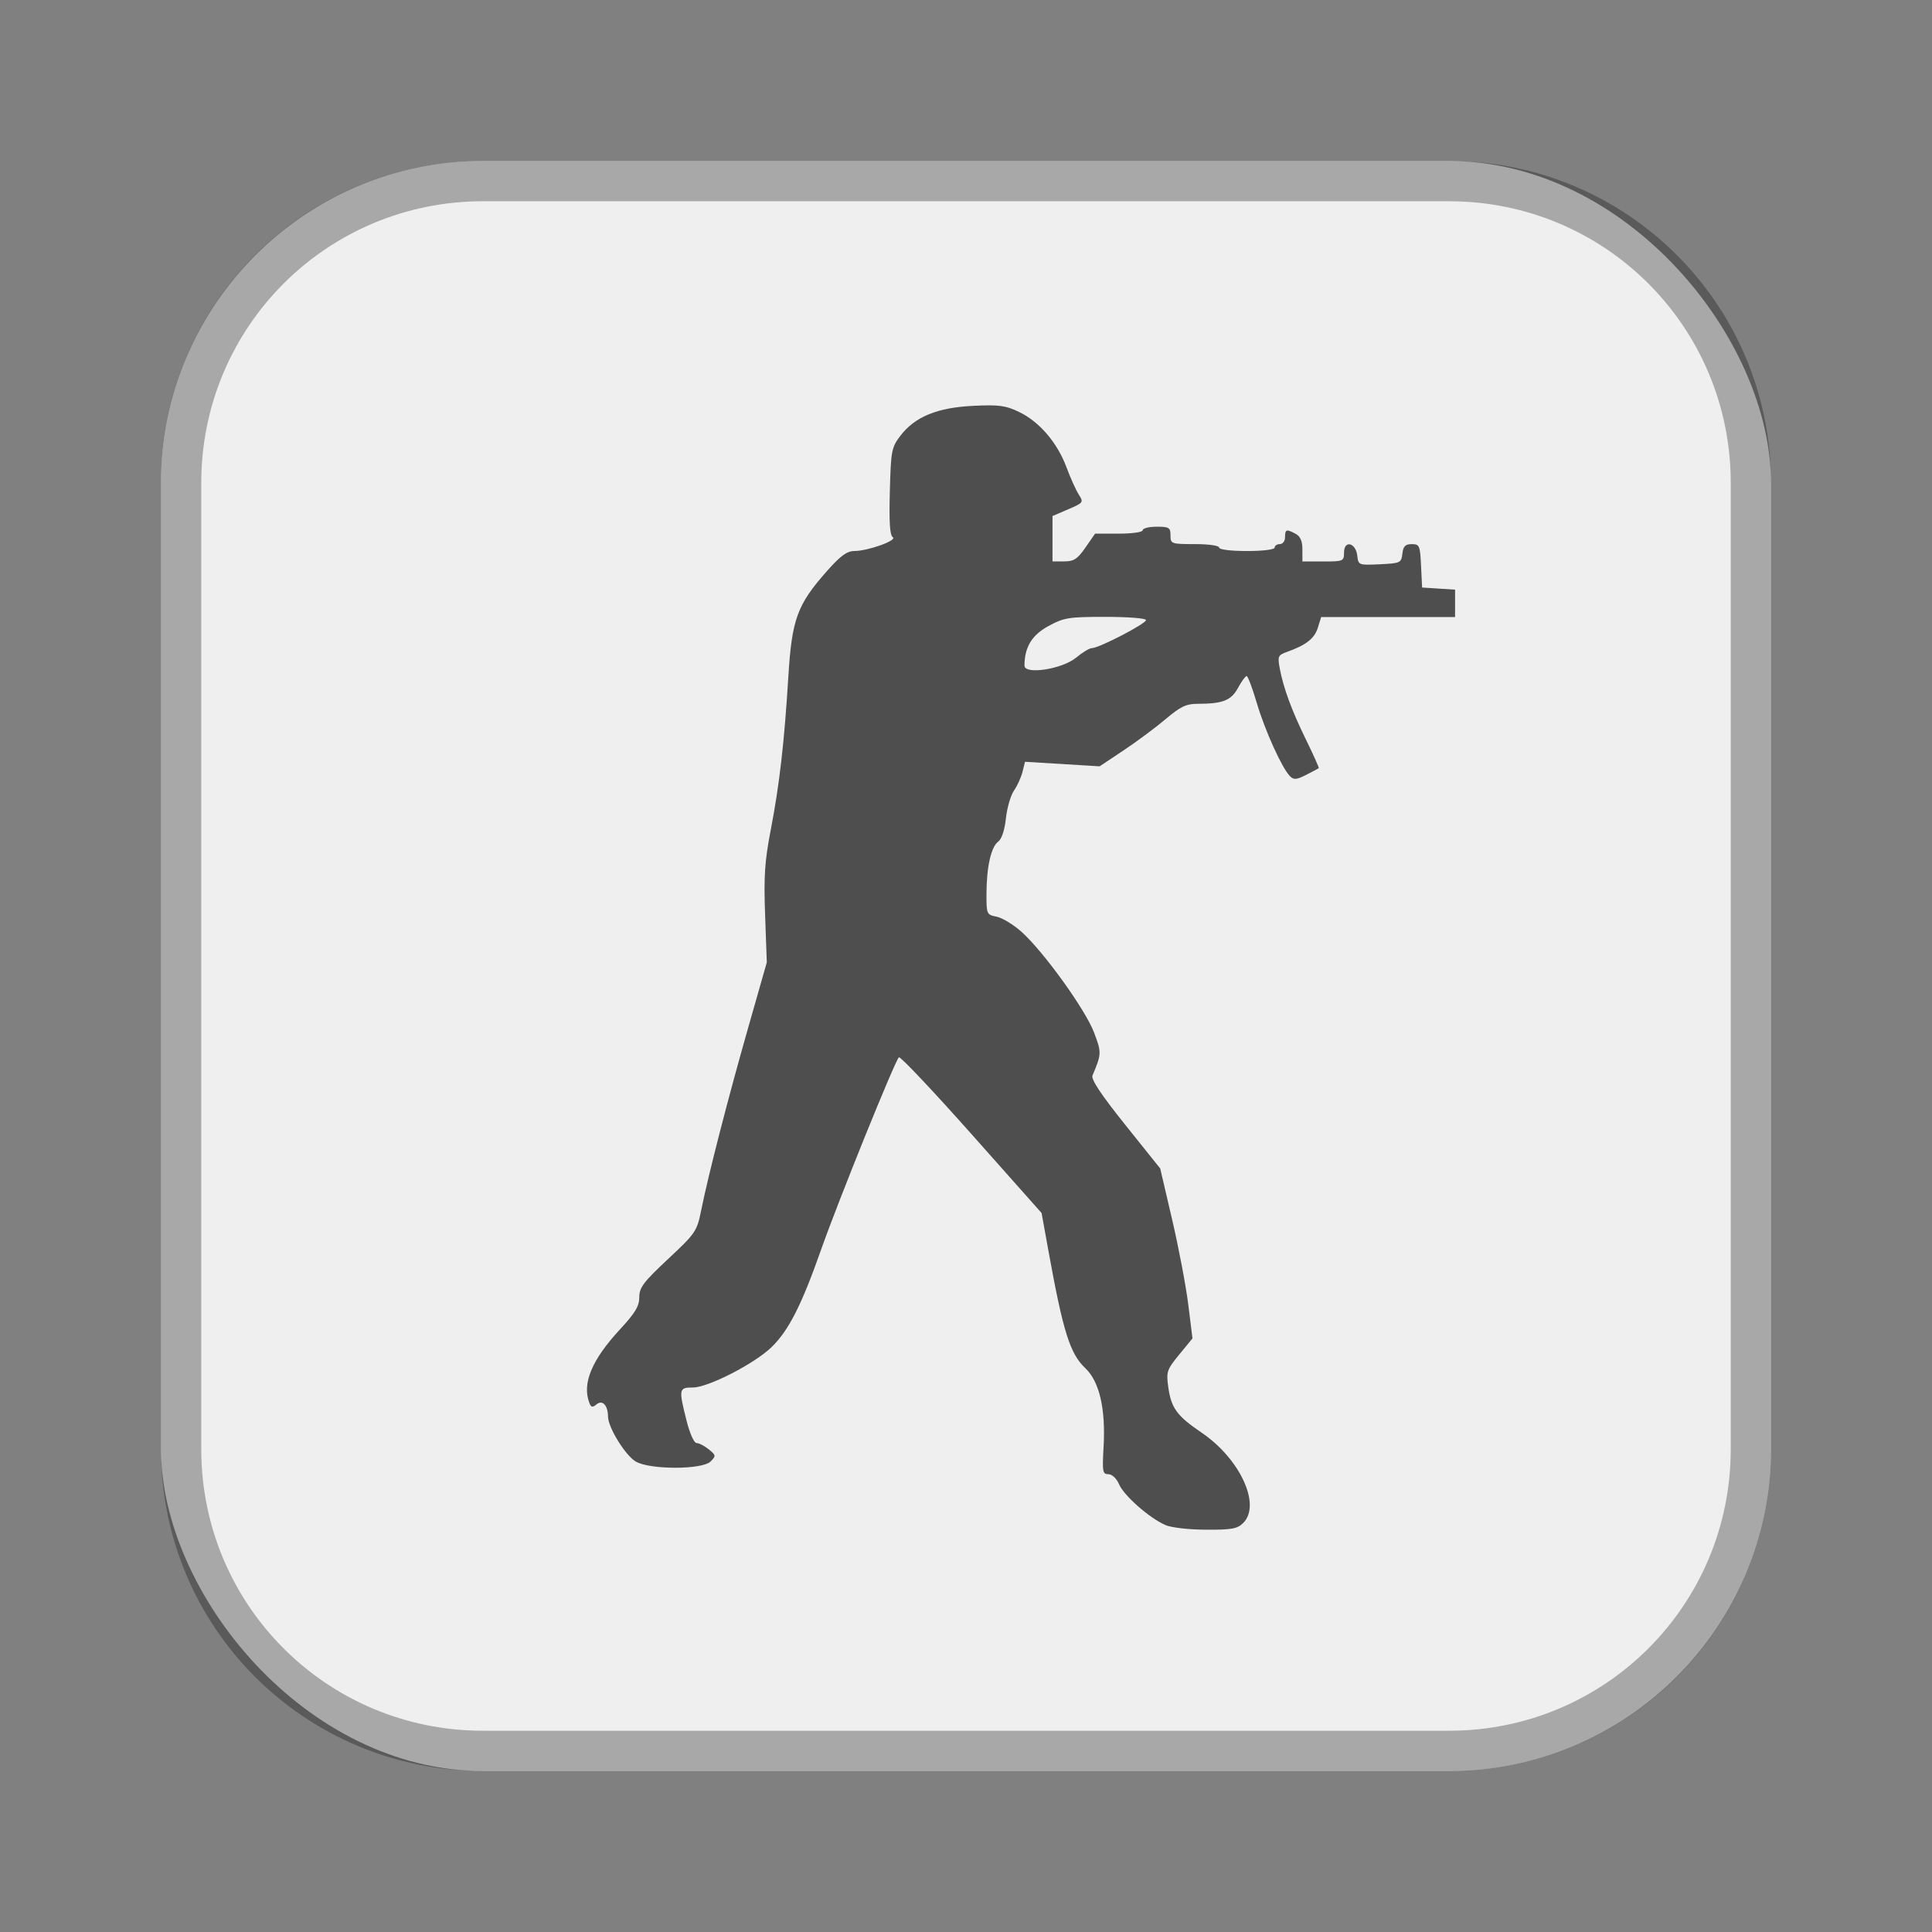 <?xml version="1.0" encoding="UTF-8"?>
<!-- Created with Inkscape (http://www.inkscape.org/) -->
<svg id="SVGRoot" width="48px" height="48px" version="1.1" viewBox="0 0 48 48" xmlns="http://www.w3.org/2000/svg" xmlns:cc="http://creativecommons.org/ns#" xmlns:dc="http://purl.org/dc/elements/1.1/" xmlns:rdf="http://www.w3.org/1999/02/22-rdf-syntax-ns#" xmlns:xlink="http://www.w3.org/1999/xlink">
 <rect x="0" y="0" width="48" height="48" fill="#808080" stroke="none"/>
 <defs id="defs815">
  <style id="style819">.cls-1{fill:none;stroke:#fff;stroke-linecap:round;stroke-linejoin:round;}</style>
 </defs>
 <g id="layer1">
  <rect id="rect1373-5" x="4" y="4" width="40" height="40" ry="8" fill="#efefef" fill-rule="evenodd" style="paint-order:stroke fill markers"/>
  <path id="rect817" d="m12 4c-4.432 0-8 3.568-8 8v24c0 4.432 3.568 8 8 8h24c4.432 0 8-3.568 8-8v-24c0-4.432-3.568-8-8-8h-24zm0 1h24c3.878 0 7 3.122 7 7v24c0 3.878-3.122 7-7 7h-24c-3.878 0-7-3.122-7-7v-24c0-3.878 3.122-7 7-7z" fill-rule="evenodd" opacity=".3" style="paint-order:stroke fill markers"/>
  <g id="layer1-6" transform="translate(6.385 .974)">
   <path id="path863" d="m22.561 36.911c-0.394-0.173-1.022-0.727-1.143-1.008-0.063-0.146-0.174-0.251-0.266-0.251-0.143 0-0.154-0.064-0.119-0.671 0.055-0.95-0.102-1.632-0.453-1.962-0.381-0.359-0.553-0.907-0.917-2.918l-0.17-0.938-1.743-1.962c-0.959-1.079-1.77-1.937-1.802-1.907-0.101 0.093-1.507 3.57-1.931 4.774-0.485 1.379-0.805 2.009-1.228 2.423-0.423 0.413-1.579 1.007-1.96 1.007-0.349 0-0.355 0.035-0.157 0.823 0.08 0.318 0.187 0.557 0.249 0.557 0.06 0 0.196 0.07 0.302 0.156 0.181 0.146 0.184 0.165 0.047 0.302-0.207 0.207-1.511 0.208-1.861 0.001-0.259-0.153-0.686-0.846-0.688-1.117-0.002-0.278-0.139-0.424-0.284-0.304-0.101 0.084-0.136 0.077-0.179-0.034-0.186-0.485 0.058-1.069 0.764-1.832 0.374-0.404 0.476-0.574 0.476-0.795 0-0.24 0.103-0.377 0.714-0.948 0.688-0.644 0.718-0.687 0.825-1.217 0.18-0.889 0.661-2.759 1.162-4.516l0.467-1.638-0.042-1.173c-0.035-0.961-0.01-1.342 0.139-2.113 0.218-1.132 0.337-2.166 0.438-3.812 0.088-1.431 0.22-1.79 0.961-2.626 0.333-0.376 0.496-0.496 0.676-0.496 0.339 0 1.083-0.267 0.958-0.344-0.073-0.045-0.094-0.375-0.073-1.139 0.027-1.016 0.042-1.092 0.264-1.383 0.359-0.47 0.916-0.698 1.807-0.741 0.644-0.031 0.806-0.009 1.144 0.154 0.503 0.243 0.948 0.764 1.175 1.376 0.098 0.265 0.236 0.569 0.306 0.677 0.122 0.189 0.113 0.202-0.264 0.363l-0.391 0.168v1.127h0.29c0.241 0 0.33-0.058 0.529-0.345l0.239-0.345h0.592c0.337 0 0.592-0.037 0.592-0.086 0-0.047 0.155-0.086 0.345-0.086 0.31 0 0.345 0.022 0.345 0.216 0 0.209 0.017 0.216 0.604 0.216 0.345 0 0.604 0.037 0.604 0.086 0 0.05 0.287 0.086 0.69 0.086 0.402 0 0.69-0.036 0.69-0.086 0-0.047 0.058-0.086 0.129-0.086 0.072 0 0.129-0.077 0.129-0.172 0-0.197 0.033-0.207 0.264-0.083 0.116 0.062 0.167 0.181 0.167 0.388v0.299h0.517c0.498 0 0.517-0.008 0.517-0.222 0-0.316 0.292-0.249 0.329 0.076 0.027 0.237 0.034 0.24 0.561 0.215 0.51-0.024 0.534-0.036 0.56-0.263 0.021-0.185 0.073-0.237 0.233-0.237 0.192 0 0.207 0.036 0.231 0.539l0.026 0.539 0.819 0.053v0.68h-3.327l-0.083 0.267c-0.082 0.266-0.291 0.43-0.76 0.597-0.228 0.081-0.242 0.111-0.187 0.407 0.093 0.495 0.293 1.039 0.657 1.784 0.184 0.376 0.325 0.691 0.314 0.7-0.011 0.009-0.151 0.083-0.312 0.165-0.243 0.124-0.31 0.129-0.405 0.033-0.2-0.203-0.625-1.144-0.826-1.826-0.107-0.364-0.219-0.661-0.25-0.661-0.03 0-0.127 0.132-0.214 0.294-0.169 0.313-0.379 0.396-1.008 0.396-0.279 0-0.424 0.07-0.787 0.377-0.245 0.208-0.714 0.557-1.044 0.777l-0.599 0.399-1.854-0.113-0.062 0.25c-0.034 0.137-0.129 0.347-0.212 0.465-0.082 0.119-0.172 0.429-0.2 0.69-0.031 0.288-0.105 0.514-0.189 0.576-0.179 0.131-0.291 0.624-0.294 1.289-0.002 0.517 0.003 0.529 0.253 0.579 0.14 0.028 0.419 0.198 0.619 0.377 0.548 0.492 1.587 1.934 1.8 2.499 0.189 0.5 0.188 0.532-0.038 1.069-0.04 0.095 0.209 0.471 0.812 1.224l0.87 1.086 0.296 1.268c0.163 0.697 0.343 1.647 0.401 2.111l0.105 0.843-0.329 0.401c-0.306 0.373-0.325 0.429-0.274 0.799 0.072 0.529 0.214 0.724 0.826 1.139 0.959 0.651 1.488 1.795 1.039 2.245-0.147 0.147-0.285 0.172-0.927 0.169-0.428-0.002-0.866-0.052-1.013-0.117zm-2.207-21.548c0.154-0.129 0.33-0.235 0.391-0.235 0.173 0 1.342-0.606 1.342-0.696 0-0.045-0.441-0.08-1.002-0.08-0.921 0-1.035 0.018-1.423 0.229-0.411 0.224-0.592 0.523-0.594 0.981-8.65e-4 0.235 0.944 0.088 1.285-0.199z" fill="#4e4e4e" stroke-width=".086"/>
  </g>
 </g>
</svg>
